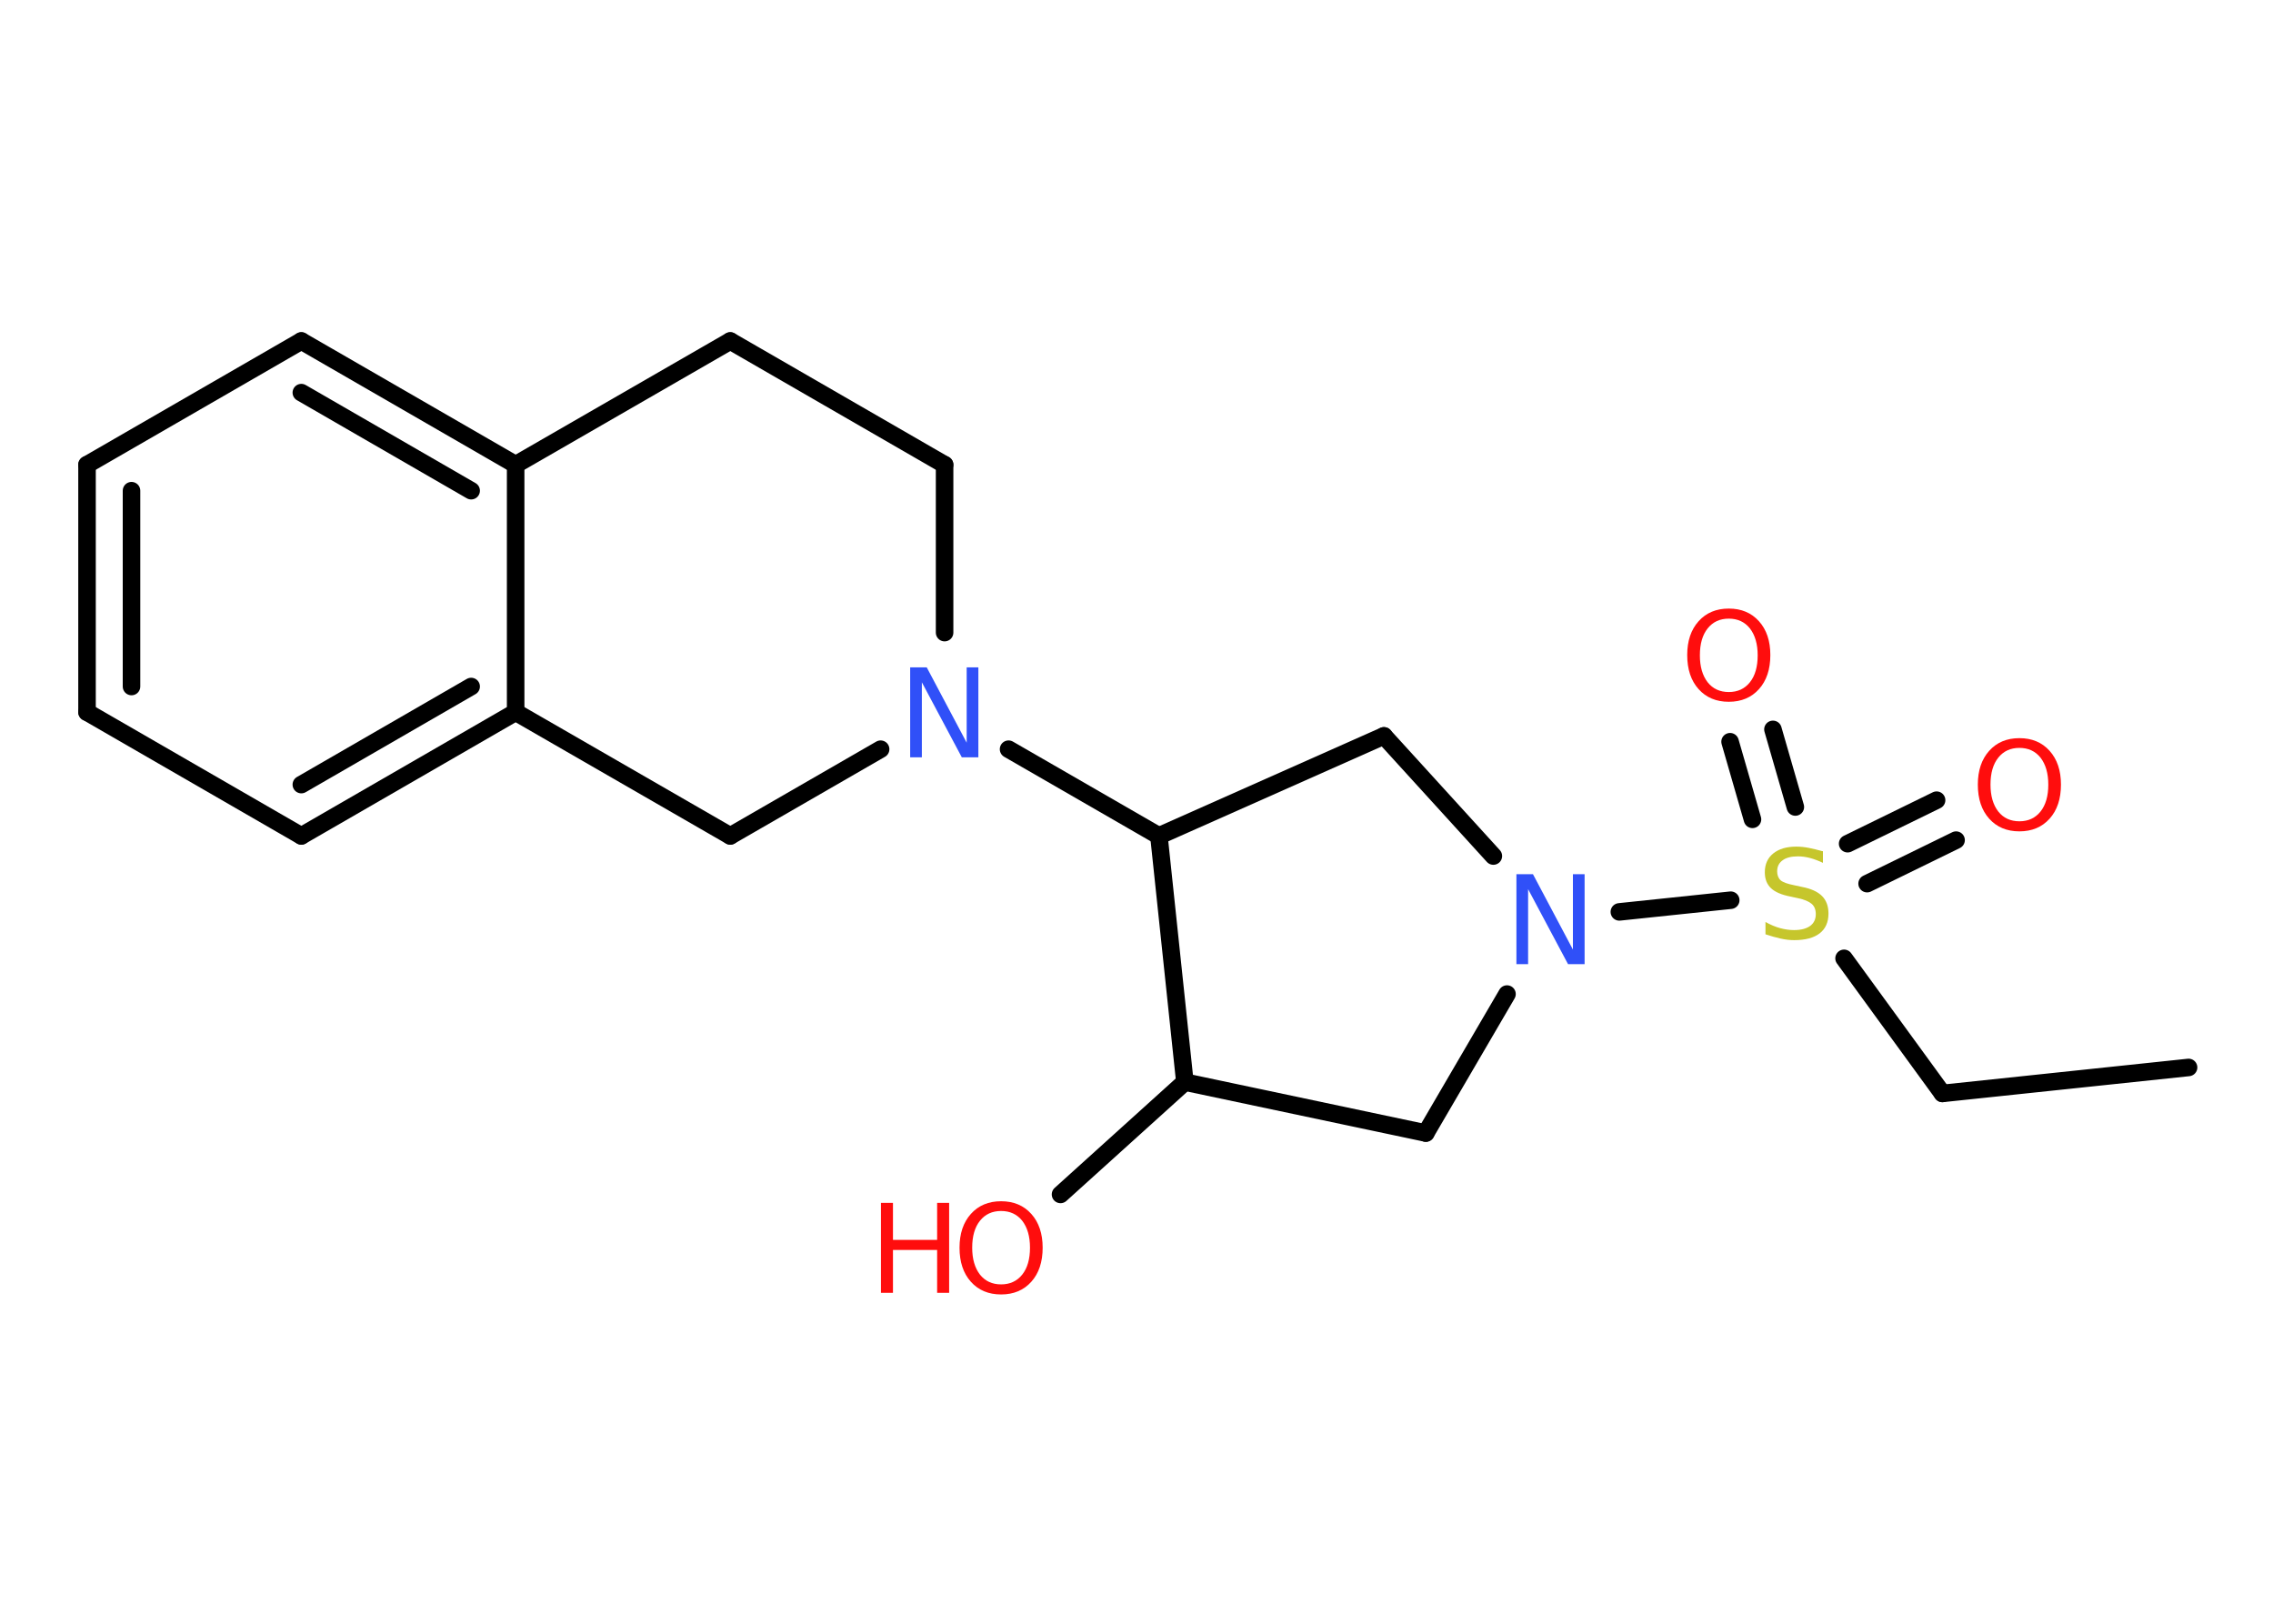 <?xml version='1.0' encoding='UTF-8'?>
<!DOCTYPE svg PUBLIC "-//W3C//DTD SVG 1.1//EN" "http://www.w3.org/Graphics/SVG/1.1/DTD/svg11.dtd">
<svg version='1.2' xmlns='http://www.w3.org/2000/svg' xmlns:xlink='http://www.w3.org/1999/xlink' width='70.0mm' height='50.0mm' viewBox='0 0 70.0 50.0'>
  <desc>Generated by the Chemistry Development Kit (http://github.com/cdk)</desc>
  <g stroke-linecap='round' stroke-linejoin='round' stroke='#000000' stroke-width='.54' fill='#FF0D0D'>
    <rect x='.0' y='.0' width='70.0' height='50.0' fill='#FFFFFF' stroke='none'/>
    <g id='mol1' class='mol'>
      <line id='mol1bnd1' class='bond' x1='67.4' y1='32.87' x2='59.82' y2='33.67'/>
      <line id='mol1bnd2' class='bond' x1='59.82' y1='33.67' x2='56.79' y2='29.51'/>
      <g id='mol1bnd3' class='bond'>
        <line x1='56.9' y1='25.98' x2='59.64' y2='24.64'/>
        <line x1='57.5' y1='27.21' x2='60.24' y2='25.87'/>
      </g>
      <g id='mol1bnd4' class='bond'>
        <line x1='53.97' y1='25.23' x2='53.28' y2='22.84'/>
        <line x1='55.29' y1='24.85' x2='54.6' y2='22.46'/>
      </g>
      <line id='mol1bnd5' class='bond' x1='53.3' y1='27.72' x2='49.87' y2='28.08'/>
      <line id='mol1bnd6' class='bond' x1='46.41' y1='30.61' x2='43.91' y2='34.89'/>
      <line id='mol1bnd7' class='bond' x1='43.91' y1='34.89' x2='36.49' y2='33.32'/>
      <line id='mol1bnd8' class='bond' x1='36.49' y1='33.32' x2='32.66' y2='36.78'/>
      <line id='mol1bnd9' class='bond' x1='36.49' y1='33.32' x2='35.69' y2='25.74'/>
      <line id='mol1bnd10' class='bond' x1='35.69' y1='25.74' x2='31.06' y2='23.07'/>
      <line id='mol1bnd11' class='bond' x1='29.09' y1='19.48' x2='29.09' y2='14.31'/>
      <line id='mol1bnd12' class='bond' x1='29.09' y1='14.31' x2='22.49' y2='10.5'/>
      <line id='mol1bnd13' class='bond' x1='22.49' y1='10.5' x2='15.88' y2='14.31'/>
      <g id='mol1bnd14' class='bond'>
        <line x1='15.88' y1='14.31' x2='9.28' y2='10.5'/>
        <line x1='14.51' y1='15.11' x2='9.28' y2='12.09'/>
      </g>
      <line id='mol1bnd15' class='bond' x1='9.28' y1='10.5' x2='2.68' y2='14.31'/>
      <g id='mol1bnd16' class='bond'>
        <line x1='2.68' y1='14.31' x2='2.68' y2='21.93'/>
        <line x1='4.05' y1='15.11' x2='4.05' y2='21.14'/>
      </g>
      <line id='mol1bnd17' class='bond' x1='2.68' y1='21.93' x2='9.28' y2='25.74'/>
      <g id='mol1bnd18' class='bond'>
        <line x1='9.28' y1='25.74' x2='15.88' y2='21.93'/>
        <line x1='9.28' y1='24.16' x2='14.51' y2='21.14'/>
      </g>
      <line id='mol1bnd19' class='bond' x1='15.88' y1='14.31' x2='15.88' y2='21.93'/>
      <line id='mol1bnd20' class='bond' x1='15.88' y1='21.93' x2='22.49' y2='25.74'/>
      <line id='mol1bnd21' class='bond' x1='27.12' y1='23.07' x2='22.49' y2='25.74'/>
      <line id='mol1bnd22' class='bond' x1='35.69' y1='25.74' x2='42.62' y2='22.66'/>
      <line id='mol1bnd23' class='bond' x1='45.99' y1='26.36' x2='42.62' y2='22.66'/>
      <path id='mol1atm3' class='atom' d='M56.14 26.21v.36q-.21 -.1 -.4 -.15q-.19 -.05 -.37 -.05q-.31 .0 -.47 .12q-.17 .12 -.17 .34q.0 .18 .11 .28q.11 .09 .42 .15l.23 .05q.42 .08 .62 .28q.2 .2 .2 .54q.0 .4 -.27 .61q-.27 .21 -.79 .21q-.2 .0 -.42 -.05q-.22 -.05 -.46 -.13v-.38q.23 .13 .45 .19q.22 .06 .43 .06q.32 .0 .5 -.13q.17 -.13 .17 -.36q.0 -.21 -.13 -.32q-.13 -.11 -.41 -.17l-.23 -.05q-.42 -.08 -.61 -.26q-.19 -.18 -.19 -.49q.0 -.37 .26 -.58q.26 -.21 .71 -.21q.19 .0 .39 .04q.2 .04 .41 .1z' stroke='none' fill='#C6C62C'/>
      <path id='mol1atm4' class='atom' d='M62.19 23.03q-.41 .0 -.65 .3q-.24 .3 -.24 .83q.0 .52 .24 .83q.24 .3 .65 .3q.41 .0 .65 -.3q.24 -.3 .24 -.83q.0 -.52 -.24 -.83q-.24 -.3 -.65 -.3zM62.19 22.73q.58 .0 .93 .39q.35 .39 .35 1.04q.0 .66 -.35 1.05q-.35 .39 -.93 .39q-.58 .0 -.93 -.39q-.35 -.39 -.35 -1.05q.0 -.65 .35 -1.04q.35 -.39 .93 -.39z' stroke='none'/>
      <path id='mol1atm5' class='atom' d='M53.24 19.05q-.41 .0 -.65 .3q-.24 .3 -.24 .83q.0 .52 .24 .83q.24 .3 .65 .3q.41 .0 .65 -.3q.24 -.3 .24 -.83q.0 -.52 -.24 -.83q-.24 -.3 -.65 -.3zM53.24 18.74q.58 .0 .93 .39q.35 .39 .35 1.04q.0 .66 -.35 1.05q-.35 .39 -.93 .39q-.58 .0 -.93 -.39q-.35 -.39 -.35 -1.05q.0 -.65 .35 -1.04q.35 -.39 .93 -.39z' stroke='none'/>
      <path id='mol1atm6' class='atom' d='M46.71 26.92h.5l1.23 2.32v-2.32h.36v2.77h-.51l-1.23 -2.31v2.31h-.36v-2.77z' stroke='none' fill='#3050F8'/>
      <g id='mol1atm9' class='atom'>
        <path d='M30.83 37.29q-.41 .0 -.65 .3q-.24 .3 -.24 .83q.0 .52 .24 .83q.24 .3 .65 .3q.41 .0 .65 -.3q.24 -.3 .24 -.83q.0 -.52 -.24 -.83q-.24 -.3 -.65 -.3zM30.83 36.99q.58 .0 .93 .39q.35 .39 .35 1.04q.0 .66 -.35 1.05q-.35 .39 -.93 .39q-.58 .0 -.93 -.39q-.35 -.39 -.35 -1.05q.0 -.65 .35 -1.04q.35 -.39 .93 -.39z' stroke='none'/>
        <path d='M27.13 37.04h.37v1.14h1.36v-1.14h.37v2.77h-.37v-1.32h-1.36v1.32h-.37v-2.77z' stroke='none'/>
      </g>
      <path id='mol1atm11' class='atom' d='M28.04 20.55h.5l1.23 2.32v-2.32h.36v2.77h-.51l-1.23 -2.31v2.31h-.36v-2.77z' stroke='none' fill='#3050F8'/>
    </g>
  </g>
</svg>
